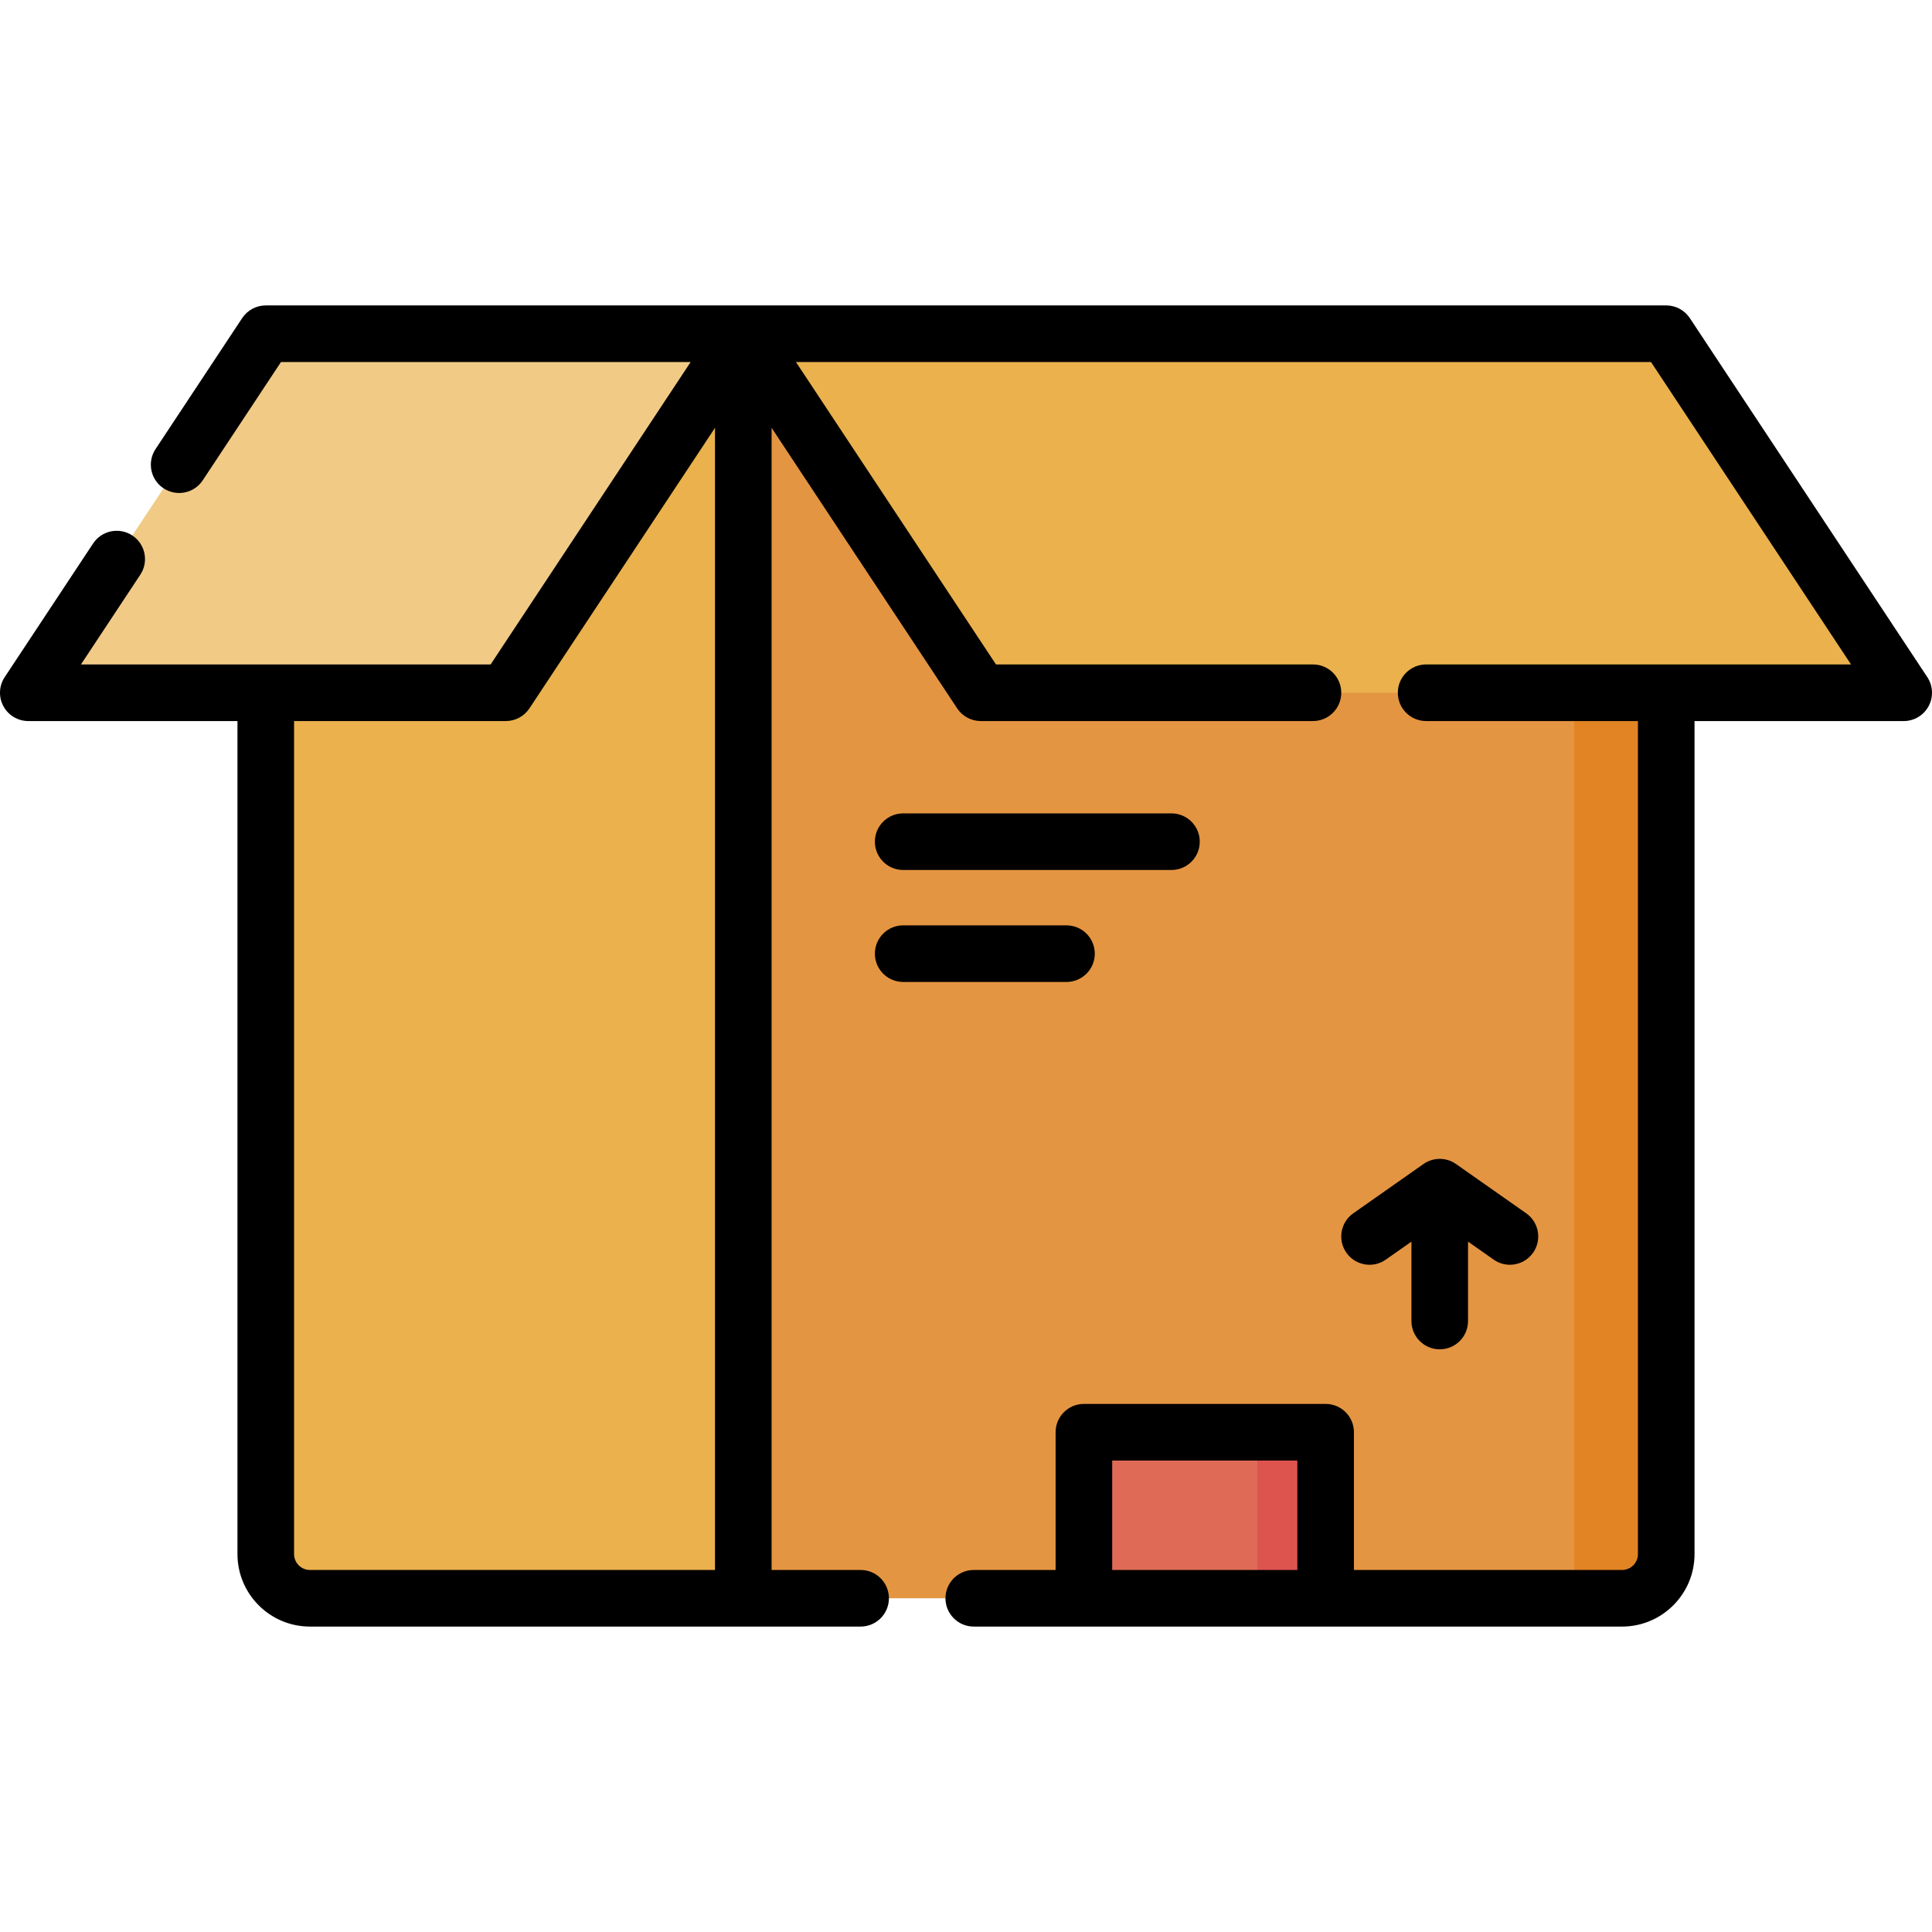 <svg id="Capa_1" enable-background="new 0 0 511.999 511.999" height="512" viewBox="0 0 511.999 511.999" width="512" xmlns="http://www.w3.org/2000/svg"><g><path d="m196.983 423.559h232.875c6.467 0 11.71-5.243 11.71-11.71v-323.408h-244.585z" fill="#e49542"/><path d="m417.173 88.441v335.118h12.685c6.467 0 11.71-5.243 11.71-11.71v-323.408z" fill="#e28424"/><path d="m196.983 423.559h-114.841c-6.467 0-11.71-5.243-11.71-11.71v-323.408h126.551z" fill="#eab14d"/><path d="m134.051 183.585h-126.551l62.932-95.144h126.551z" fill="#f1cb86"/><path d="m259.915 183.585h244.585l-62.932-95.144h-244.585z" fill="#eab14d"/><path d="m287.244 379.551h64.063v44.008h-64.063z" fill="#df6b57"/><path d="m333.199 379.551h18.108v44.008h-18.108z" fill="#dd544f"/><g><path d="m381.546 357.581c4.143 0 7.5-3.357 7.5-7.5v-21.037l6.792 4.769c1.311.921 2.814 1.363 4.303 1.363 2.361 0 4.686-1.112 6.145-3.191 2.381-3.39 1.562-8.067-1.828-10.447l-18.602-13.062c-2.586-1.816-6.033-1.816-8.619 0l-18.602 13.062c-3.391 2.38-4.209 7.058-1.828 10.447 2.381 3.391 7.058 4.211 10.447 1.828l6.792-4.769v21.037c0 4.142 3.357 7.5 7.5 7.5z"/><path d="m239.352 230.554h71.096c4.143 0 7.5-3.357 7.5-7.5s-3.357-7.5-7.5-7.5h-71.096c-4.142 0-7.5 3.357-7.5 7.5s3.358 7.5 7.5 7.5z"/><path d="m239.352 260.229h43.276c4.143 0 7.5-3.357 7.5-7.5s-3.357-7.5-7.5-7.5h-43.276c-4.142 0-7.5 3.357-7.5 7.5s3.358 7.5 7.5 7.5z"/><path d="m510.755 179.448-62.932-95.145c-1.389-2.1-3.738-3.362-6.256-3.362h-244.584-126.551c-2.517 0-4.867 1.263-6.255 3.362l-22.957 34.707c-2.285 3.455-1.337 8.108 2.118 10.394 3.454 2.282 8.107 1.336 10.393-2.118l20.732-31.345h108.567l-53.01 80.145h-108.567l15.732-23.785c2.285-3.455 1.337-8.108-2.118-10.394-3.455-2.283-8.108-1.336-10.393 2.118l-23.43 35.423c-1.523 2.303-1.658 5.257-.351 7.688 1.307 2.433 3.845 3.949 6.606 3.949h55.432v220.763c0 10.593 8.618 19.21 19.21 19.21h145.932c4.142 0 7.5-3.357 7.5-7.5s-3.358-7.5-7.5-7.5h-23.59v-302.683l49.176 74.348c1.389 2.1 3.738 3.362 6.255 3.362h88.036c4.143 0 7.5-3.357 7.5-7.5s-3.357-7.5-7.5-7.5h-84.005l-53.01-80.145h226.601l53.01 80.145h-112.608c-4.143 0-7.5 3.357-7.5 7.5s3.357 7.5 7.5 7.5h56.13v220.763c0 2.321-1.889 4.21-4.21 4.21h-71.051v-36.507c0-4.143-3.357-7.5-7.5-7.5h-64.063c-4.143 0-7.5 3.357-7.5 7.5v36.507h-21.684c-4.142 0-7.5 3.357-7.5 7.5s3.358 7.5 7.5 7.5h171.798c10.593 0 19.21-8.617 19.21-19.21v-220.762h55.432c2.761 0 5.299-1.517 6.606-3.949s1.172-5.386-.351-7.689zm-432.823 232.4v-220.762h56.119c2.517 0 4.867-1.263 6.255-3.362l49.177-74.348v302.683h-107.341c-2.322-.001-4.21-1.889-4.21-4.211zm216.812 4.21v-29.007h49.063v29.007z"/></g></g></svg>